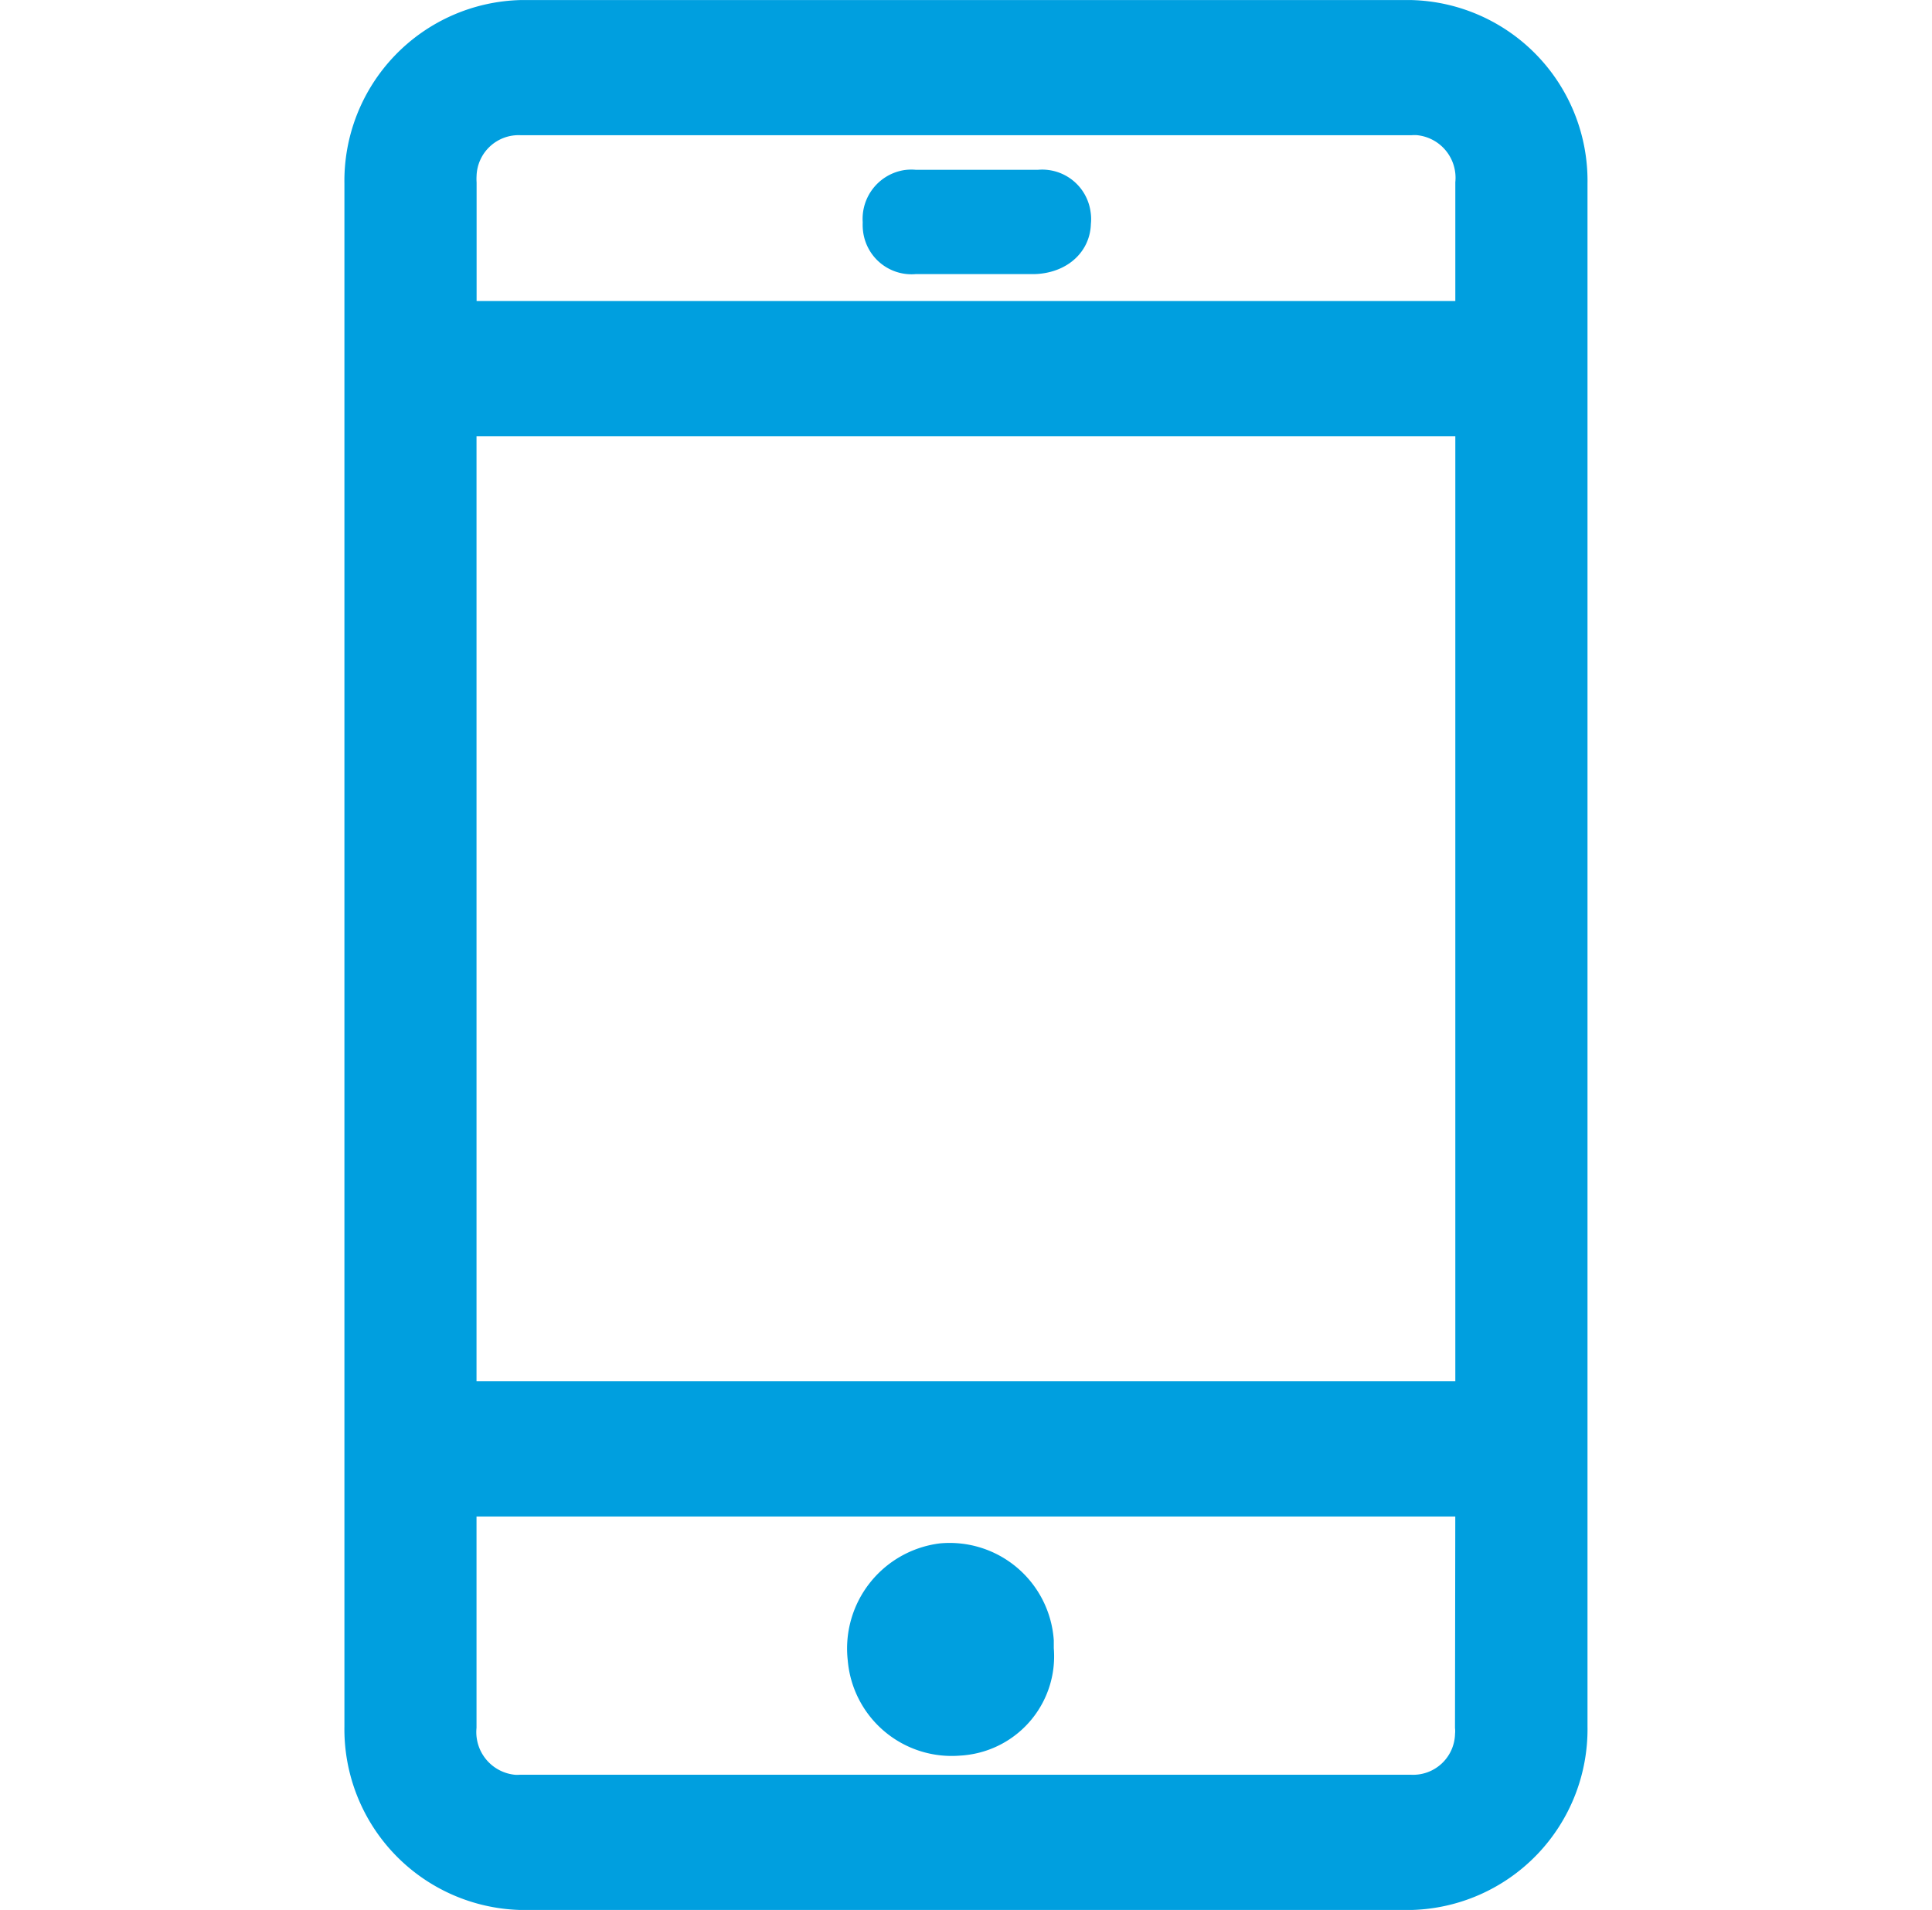 <svg xmlns="http://www.w3.org/2000/svg" width="24" height="23.721" viewBox="0 0 24 23.721">
  <g id="Grupo_3428" data-name="Grupo 3428" transform="translate(-932.985 -491.694)">
    <path id="Trazado_1209" data-name="Trazado 1209" d="M950.505,515.055h-11.04a1.886,1.886,0,0,1-1.841-1.917V493.972a1.886,1.886,0,0,1,1.841-1.917h11.04a1.885,1.885,0,0,1,1.84,1.917v19.166A1.885,1.885,0,0,1,950.505,515.055Zm.919-4.887h-12.88v2.97a.893.893,0,0,0,.815.958.913.913,0,0,0,.1,0H950.5a.881.881,0,0,0,.92-.848.675.675,0,0,0,0-.11Zm-6.532,2.97a.935.935,0,0,1-1.017-.857.955.955,0,0,1,.823-1.06.936.936,0,0,1,1.017.858c0,.033,0,.067,0,.1a.874.874,0,0,1-.775.955A.468.468,0,0,1,944.892,513.138Zm6.532-16.387h-12.88V509.21h12.88Zm-.919-3.738h-11.04a.883.883,0,0,0-.92.849,1.015,1.015,0,0,0,0,.109v1.822h12.879v-1.821a.892.892,0,0,0-.813-.959A.931.931,0,0,0,950.505,493.013Zm-4.692,1.725H944.34a.246.246,0,0,1-.276-.216.277.277,0,0,1,0-.071.253.253,0,0,1,.207-.288.267.267,0,0,1,.069,0H945.9a.246.246,0,0,1,.276.216.216.216,0,0,1,0,.072C946.18,494.643,946,494.738,945.813,494.738Z" fill="#009fdf" stroke="#009fdf" stroke-miterlimit="10" stroke-width="0.721"/>
    <rect id="Rectángulo_3520" data-name="Rectángulo 3520" width="24" height="23.5" rx="3.038" transform="translate(932.985 491.805)" fill="none"/>
  </g>
</svg>
